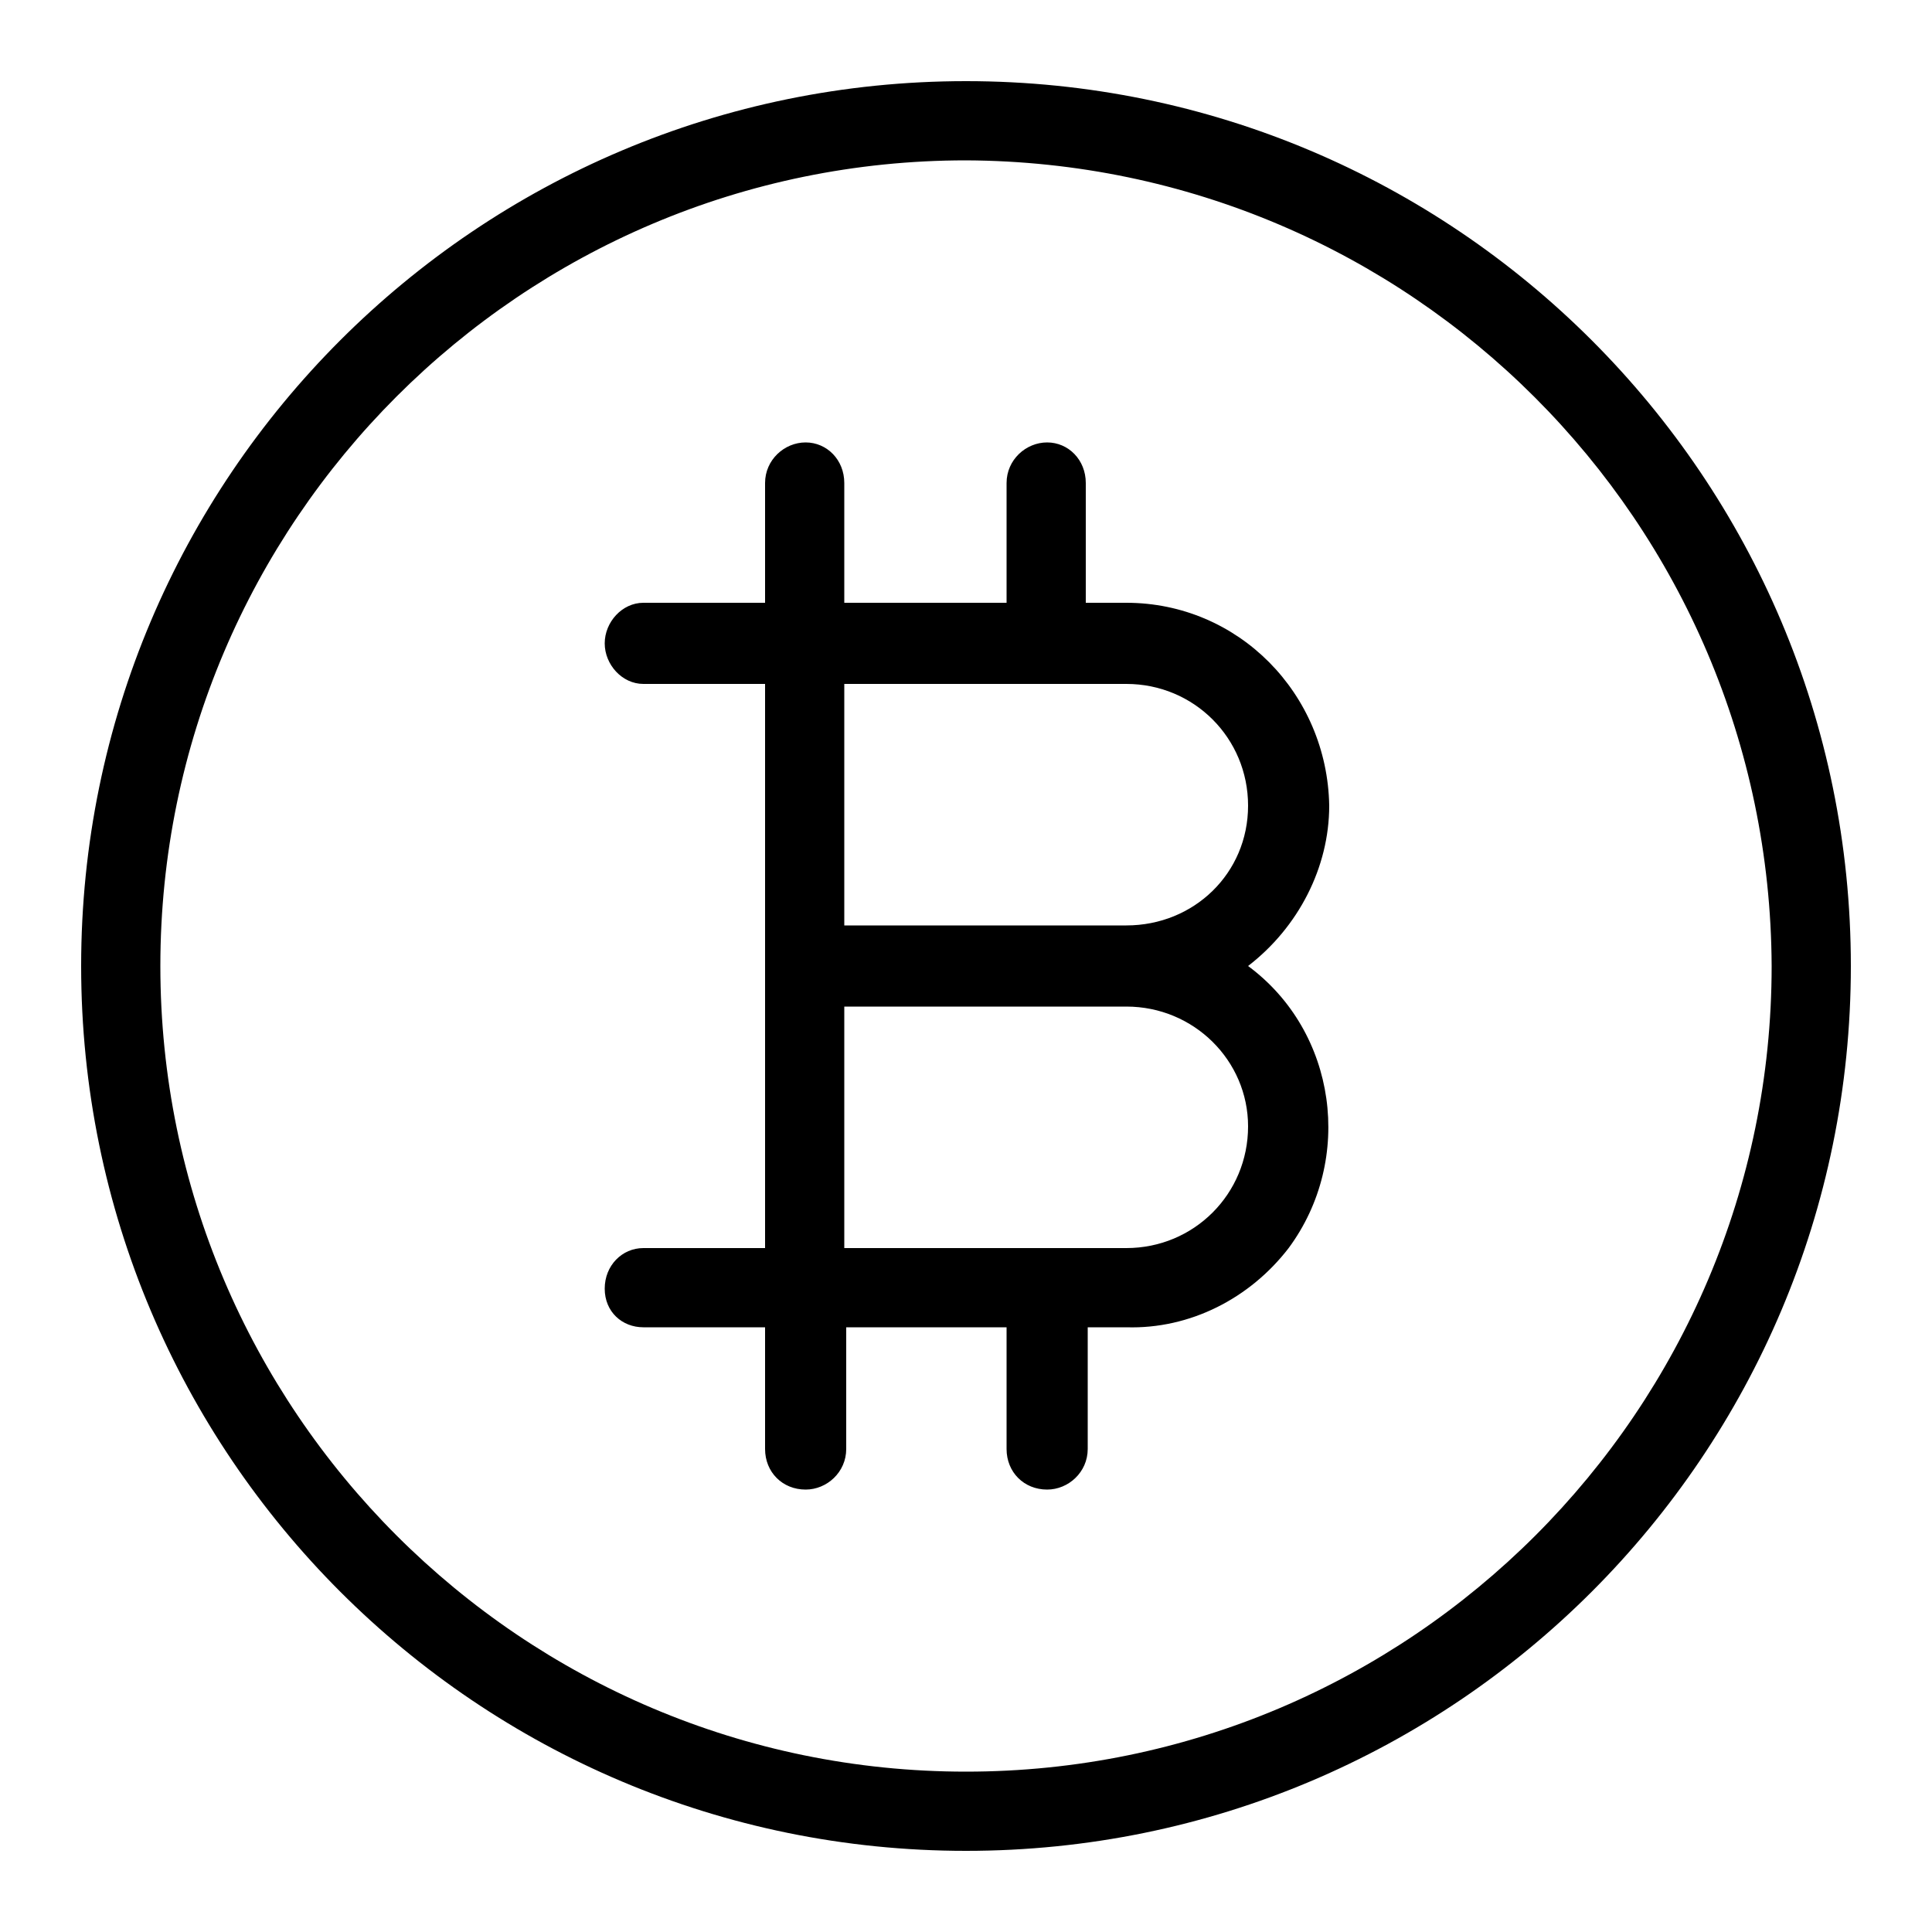 <svg xmlns="http://www.w3.org/2000/svg" width="24" height="24" viewBox="0 0 24 24">
<path d="M12 1.008c-6.072 0-10.992 4.92-10.992 10.992s4.92 10.992 10.992 10.992c6.072 0 10.992-4.92 10.992-10.992s-4.92-10.992-10.992-10.992zM12 22.008c-5.52 0-10.008-4.488-10.008-10.008s4.488-10.008 10.008-10.008c5.52 0.024 9.984 4.488 10.008 10.008 0 5.52-4.488 10.008-10.008 10.008zM16.512 10.008c-0.024-1.392-1.128-2.52-2.52-2.52h-0.504v-1.488c0-0.288-0.216-0.504-0.48-0.504s-0.504 0.216-0.504 0.504v1.488h-2.016v-1.488c0-0.288-0.216-0.504-0.48-0.504s-0.504 0.216-0.504 0.504v1.488h-1.512c-0.264 0-0.48 0.24-0.48 0.504s0.216 0.504 0.48 0.504h1.512v7.008h-1.512c-0.264 0-0.48 0.216-0.48 0.504s0.216 0.48 0.48 0.48h1.512v1.512c0 0 0 0 0 0 0 0.288 0.216 0.504 0.504 0.504 0 0 0 0 0 0 0.264 0 0.504-0.216 0.504-0.504v-1.512h1.992v1.512c0 0 0 0 0 0 0 0.288 0.216 0.504 0.504 0.504 0 0 0 0 0 0 0.264 0 0.504-0.216 0.504-0.504v-1.512h0.48c0.792 0.024 1.536-0.36 2.016-0.984 0.816-1.104 0.6-2.688-0.504-3.504 0.624-0.48 1.008-1.224 1.008-1.992zM15.504 13.992c0 0.84-0.672 1.512-1.512 1.512h-3.504v-3h3.504c0.84 0 1.512 0.672 1.512 1.488zM13.992 11.496h-3.504v-3h3.504c0.84 0 1.512 0.672 1.512 1.512s-0.672 1.488-1.512 1.488z"></path>
</svg>
